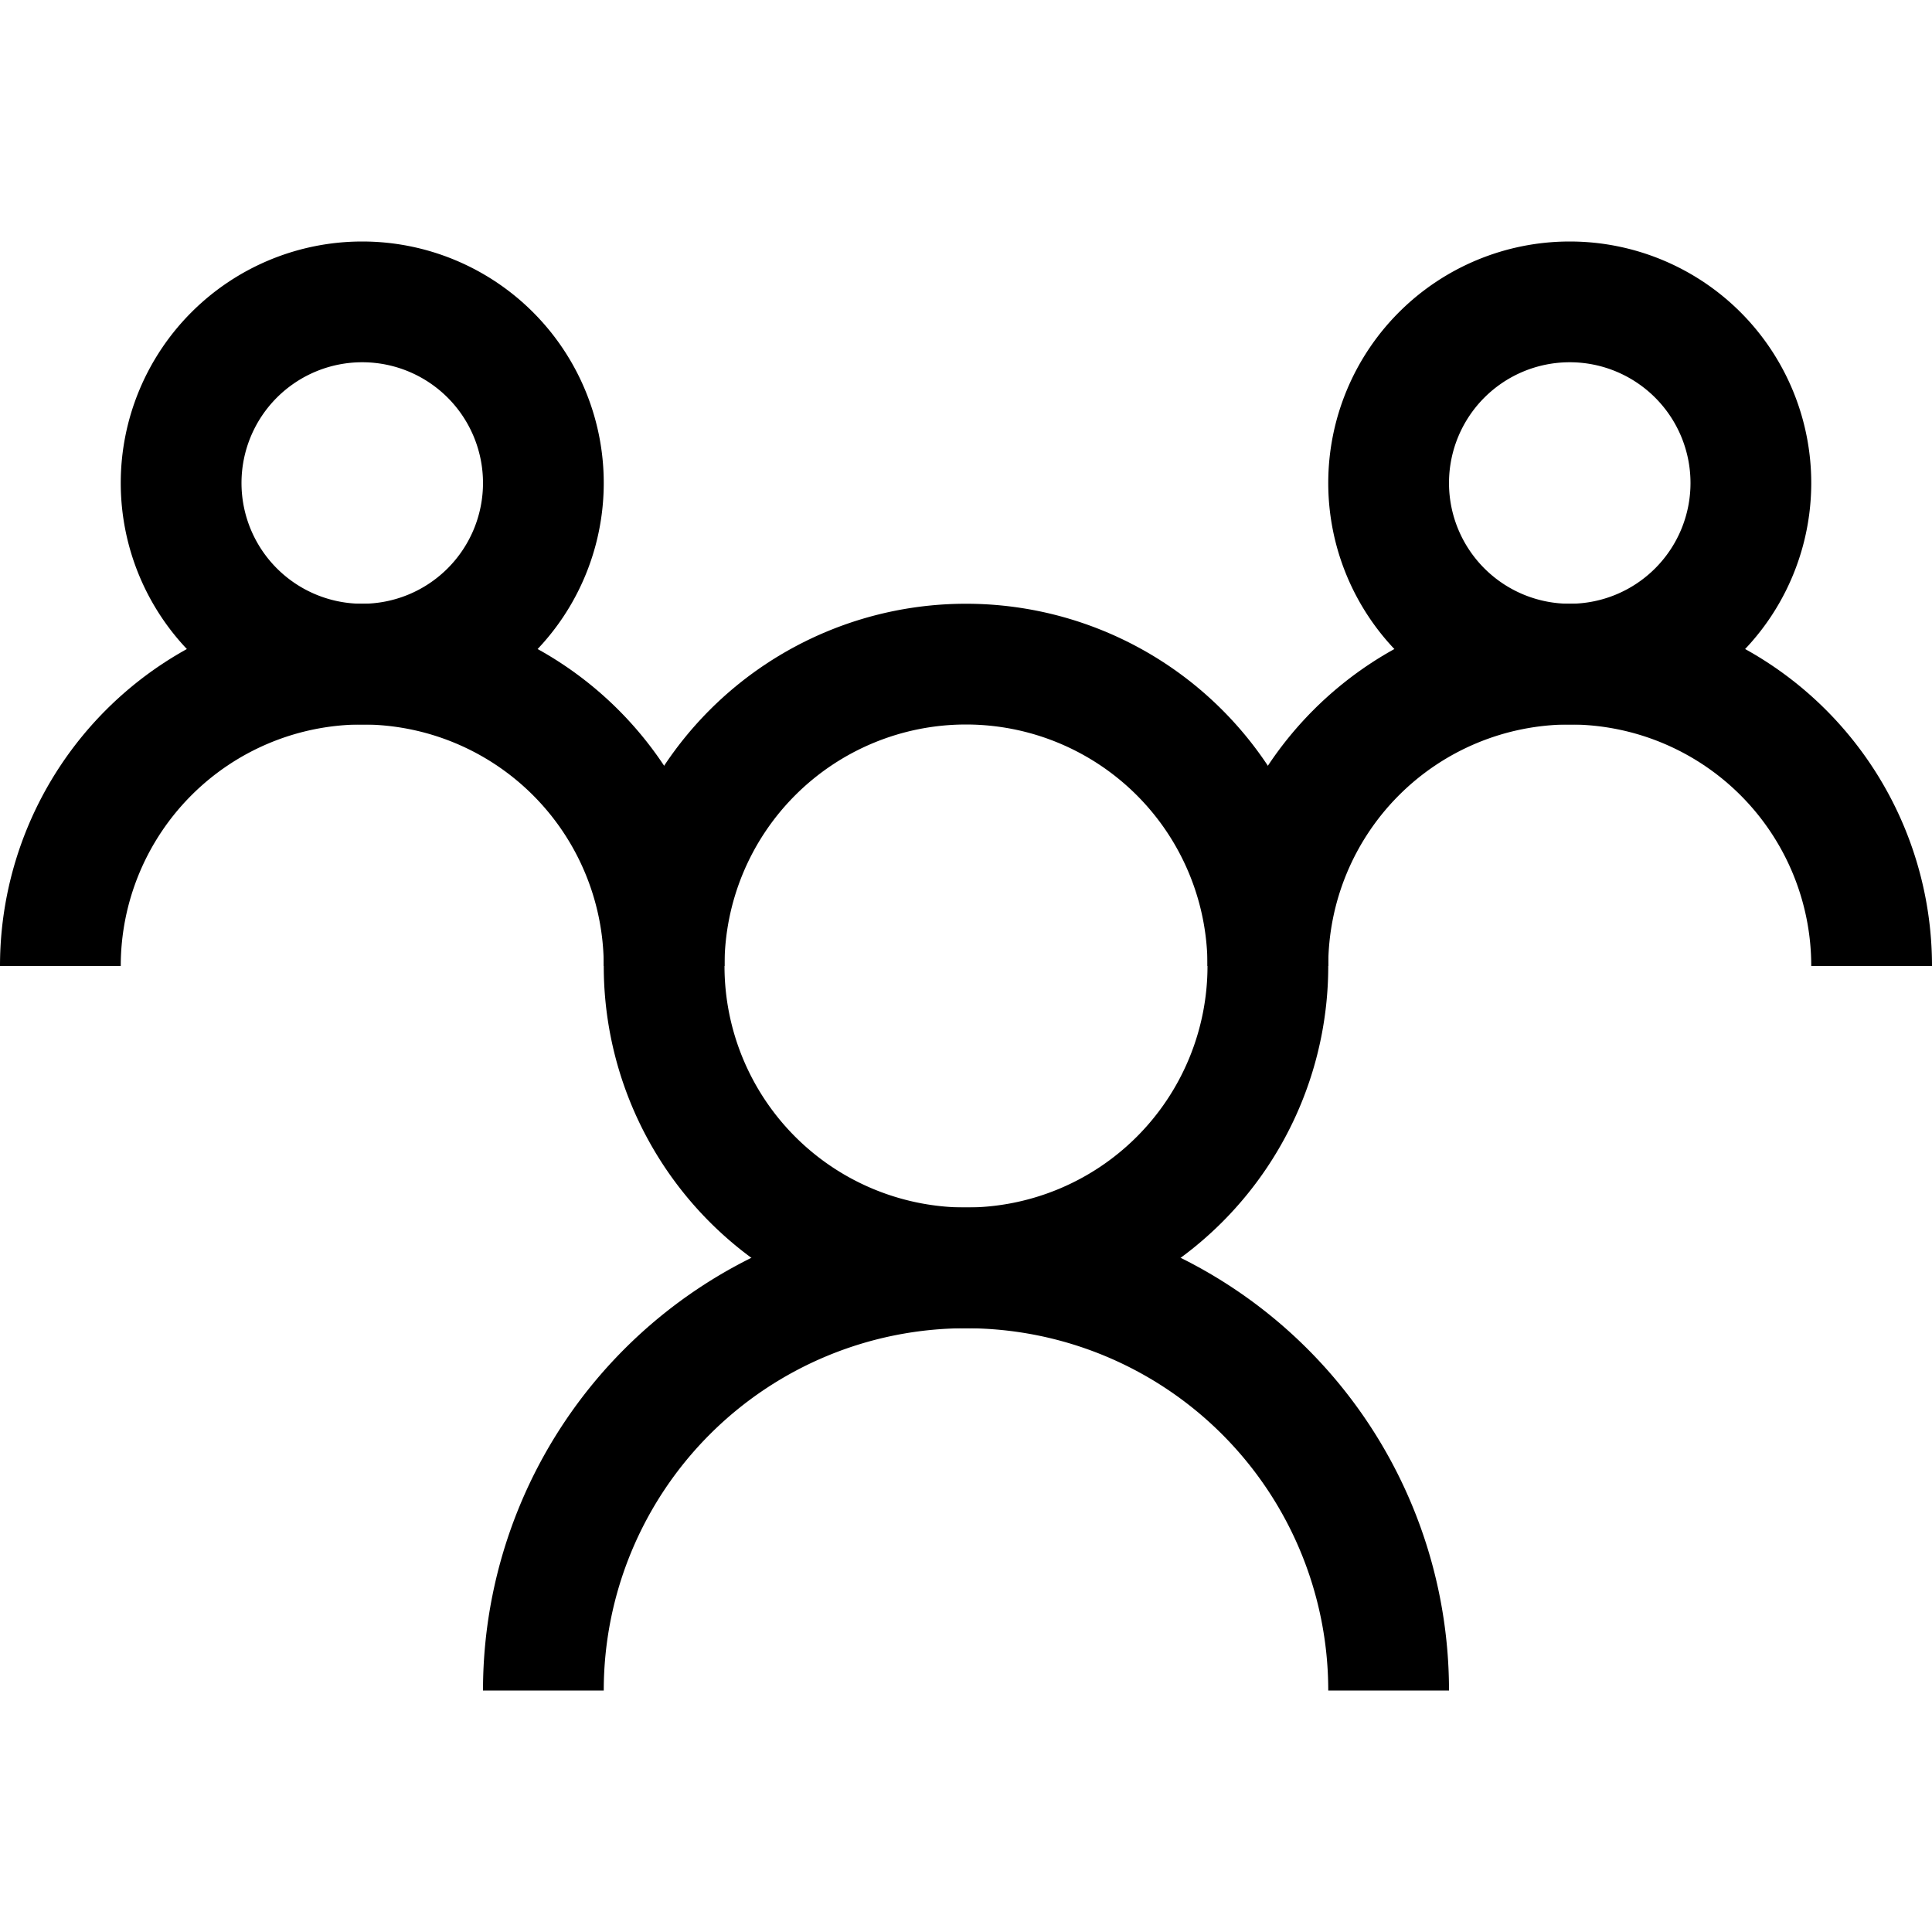 <svg id="Layer_1" data-name="Layer 1" xmlns="http://www.w3.org/2000/svg" width="16" height="16" viewBox="0 0 16 16"><defs><style>.cls-1{fill:none;opacity:0.2;}</style></defs><title>Team_E902</title><rect class="cls-1" width="16" height="16"/><path d="M12,14H11a3,3,0,0,0-6,0H4a4,4,0,0,1,8,0Z"/><path d="M8,11a3,3,0,1,1,3-3A3,3,0,0,1,8,11ZM8,6a2,2,0,1,0,2,2A2,2,0,0,0,8,6Z"/><path d="M6,8H5A2,2,0,0,0,1,8H0A3,3,0,0,1,6,8Z"/><path d="M3,6A2,2,0,1,1,5,4,2,2,0,0,1,3,6ZM3,3A1,1,0,1,0,4,4,1,1,0,0,0,3,3Z"/><path d="M16,8H15a2,2,0,0,0-4,0H10a3,3,0,0,1,6,0Z"/><path d="M13,6a2,2,0,1,1,2-2A2,2,0,0,1,13,6Zm0-3a1,1,0,1,0,1,1A1,1,0,0,0,13,3Z"/></svg>